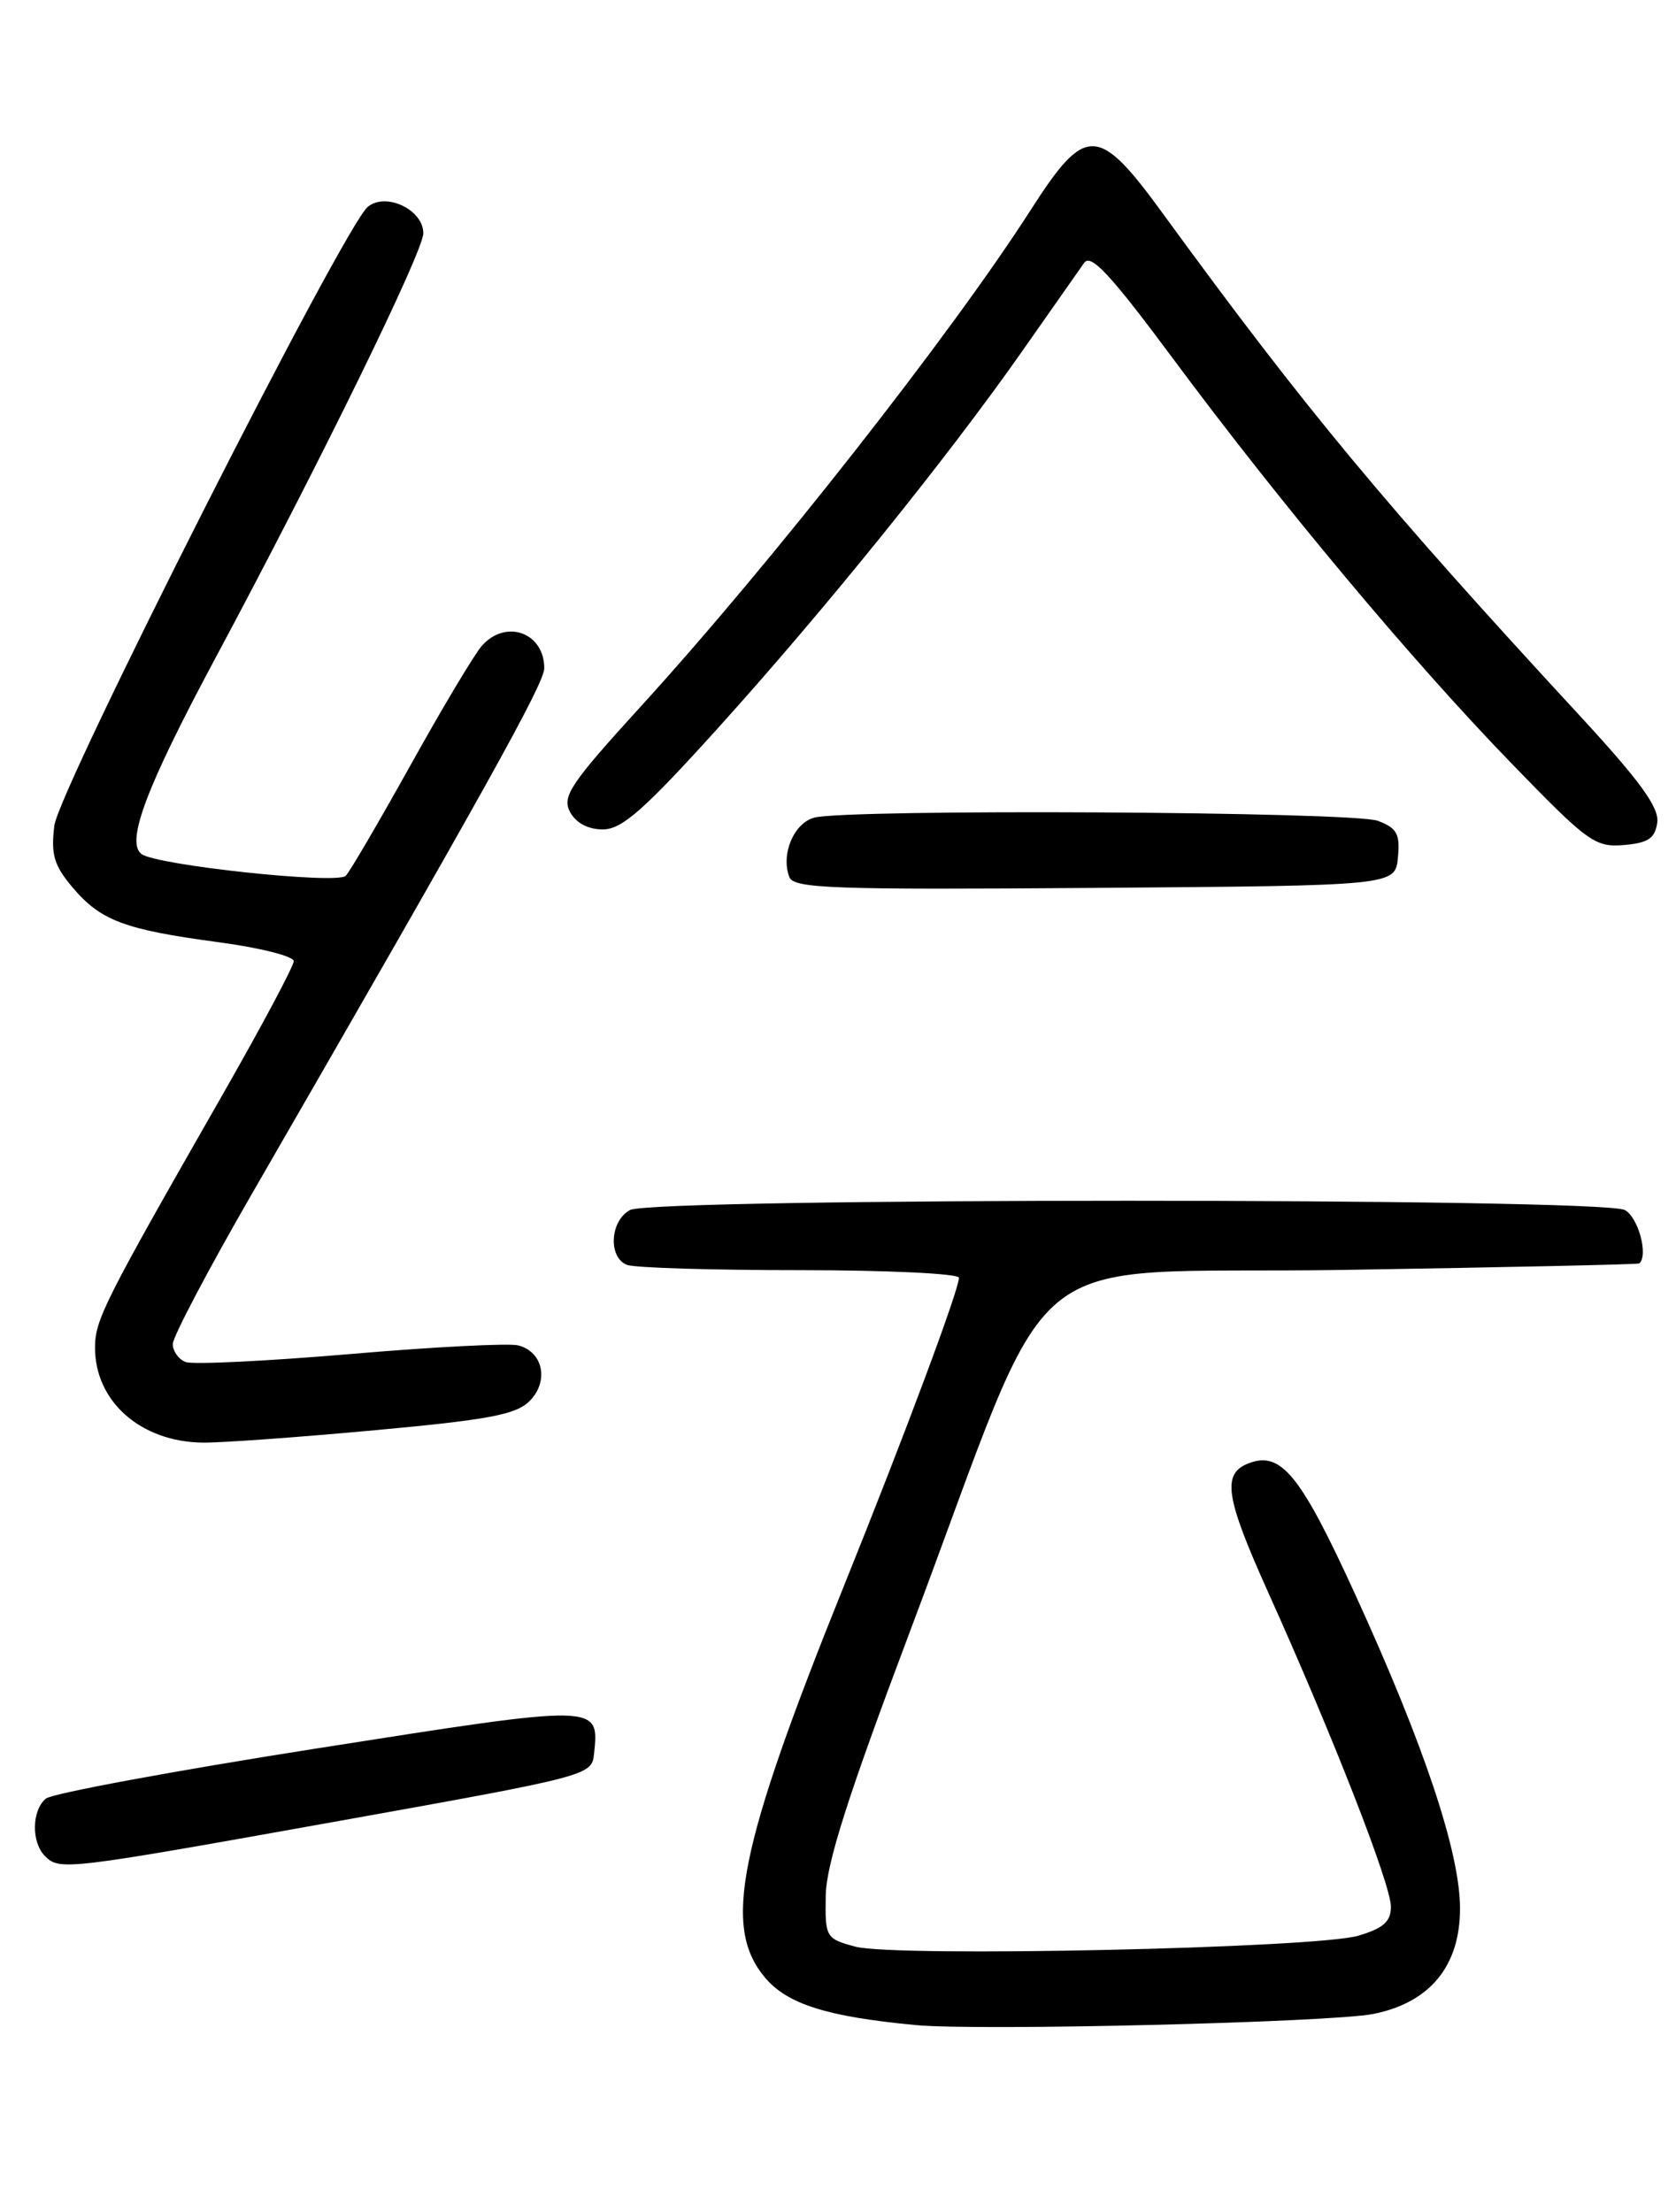 <?xml version="1.0" encoding="UTF-8" standalone="no"?>
<!DOCTYPE svg PUBLIC "-//W3C//DTD SVG 1.1//EN" "http://www.w3.org/Graphics/SVG/1.1/DTD/svg11.dtd" >
<svg xmlns="http://www.w3.org/2000/svg" xmlns:xlink="http://www.w3.org/1999/xlink" version="1.1" viewBox="0 0 194 256">
 <g >
 <path fill="currentColor"
d=" M 158.97 233.08 C 165.52 231.77 169.00 227.54 169.00 220.88 C 169.00 214.40 164.86 201.99 156.82 184.42 C 150.53 170.68 148.28 167.91 144.54 169.35 C 141.41 170.55 141.82 173.25 146.80 184.30 C 154.29 200.93 161.00 218.11 161.00 220.66 C 161.00 222.39 160.14 223.16 157.25 224.02 C 152.37 225.48 103.63 226.54 99.00 225.29 C 95.59 224.37 95.50 224.22 95.58 219.42 C 95.63 215.76 98.11 207.97 105.26 189.00 C 122.82 142.42 116.64 147.58 155.60 146.97 C 174.25 146.67 189.61 146.34 189.75 146.22 C 190.83 145.28 189.63 140.87 188.07 140.04 C 185.40 138.61 75.60 138.61 72.93 140.04 C 70.60 141.28 70.37 145.54 72.58 146.39 C 73.45 146.73 82.45 147.00 92.58 147.00 C 102.71 147.00 111.00 147.40 111.00 147.88 C 111.00 149.27 104.74 166.05 97.68 183.56 C 85.44 213.93 83.61 223.00 88.54 228.86 C 91.13 231.95 95.73 233.40 106.00 234.37 C 113.20 235.06 154.06 234.06 158.97 233.08 Z  M 39.50 210.70 C 68.13 205.57 68.50 205.47 68.76 203.00 C 69.36 197.18 69.61 197.18 36.87 202.32 C 20.23 204.93 6.03 207.56 5.31 208.16 C 3.67 209.52 3.61 213.21 5.20 214.80 C 6.91 216.51 7.42 216.45 39.50 210.70 Z  M 43.44 165.52 C 56.54 164.32 59.73 163.72 61.30 162.15 C 63.57 159.87 62.88 156.46 60.00 155.71 C 58.94 155.43 50.18 155.88 40.53 156.71 C 30.88 157.53 22.31 157.95 21.49 157.63 C 20.67 157.32 20.00 156.38 20.00 155.55 C 20.00 154.72 24.10 146.94 29.10 138.27 C 56.24 91.24 63.00 79.09 63.00 77.34 C 63.00 73.20 58.54 71.60 55.77 74.75 C 54.92 75.71 51.22 81.90 47.55 88.50 C 43.87 95.10 40.49 100.89 40.02 101.36 C 39.03 102.38 18.03 100.13 16.36 98.83 C 14.55 97.41 16.95 91.06 24.92 76.19 C 37.01 53.62 49.00 29.12 49.00 26.99 C 49.00 24.27 44.66 22.21 42.57 23.94 C 39.78 26.26 6.83 91.30 6.29 95.55 C 5.88 98.88 6.24 100.14 8.37 102.67 C 11.64 106.55 14.38 107.58 25.25 109.04 C 30.06 109.68 34.00 110.67 34.00 111.24 C 34.00 111.82 30.24 118.86 25.65 126.89 C 12.00 150.76 11.00 152.75 11.00 155.98 C 11.00 162.22 16.32 166.89 23.50 166.96 C 25.70 166.98 34.67 166.33 43.44 165.52 Z  M 161.81 99.25 C 162.08 96.52 161.70 95.84 159.50 95.00 C 156.67 93.92 98.11 93.60 94.24 94.63 C 91.88 95.27 90.36 98.89 91.37 101.51 C 91.87 102.83 96.42 102.99 126.72 102.76 C 161.50 102.50 161.50 102.50 161.81 99.25 Z  M 191.83 95.20 C 192.07 93.46 189.87 90.42 182.74 82.70 C 160.15 58.24 151.07 47.30 134.63 24.75 C 127.11 14.42 125.67 14.38 119.34 24.25 C 110.10 38.67 89.20 65.28 74.21 81.72 C 66.02 90.70 65.03 92.18 65.98 93.97 C 66.67 95.25 68.08 96.00 69.79 95.99 C 71.98 95.99 74.53 93.75 83.00 84.38 C 95.35 70.72 109.62 53.05 118.31 40.66 C 121.71 35.80 124.95 31.19 125.50 30.41 C 126.28 29.32 128.59 31.82 135.81 41.55 C 148.30 58.37 163.36 76.38 174.91 88.30 C 183.77 97.45 184.63 98.08 187.95 97.80 C 190.78 97.56 191.57 97.04 191.83 95.20 Z "/>
</g>
</svg>